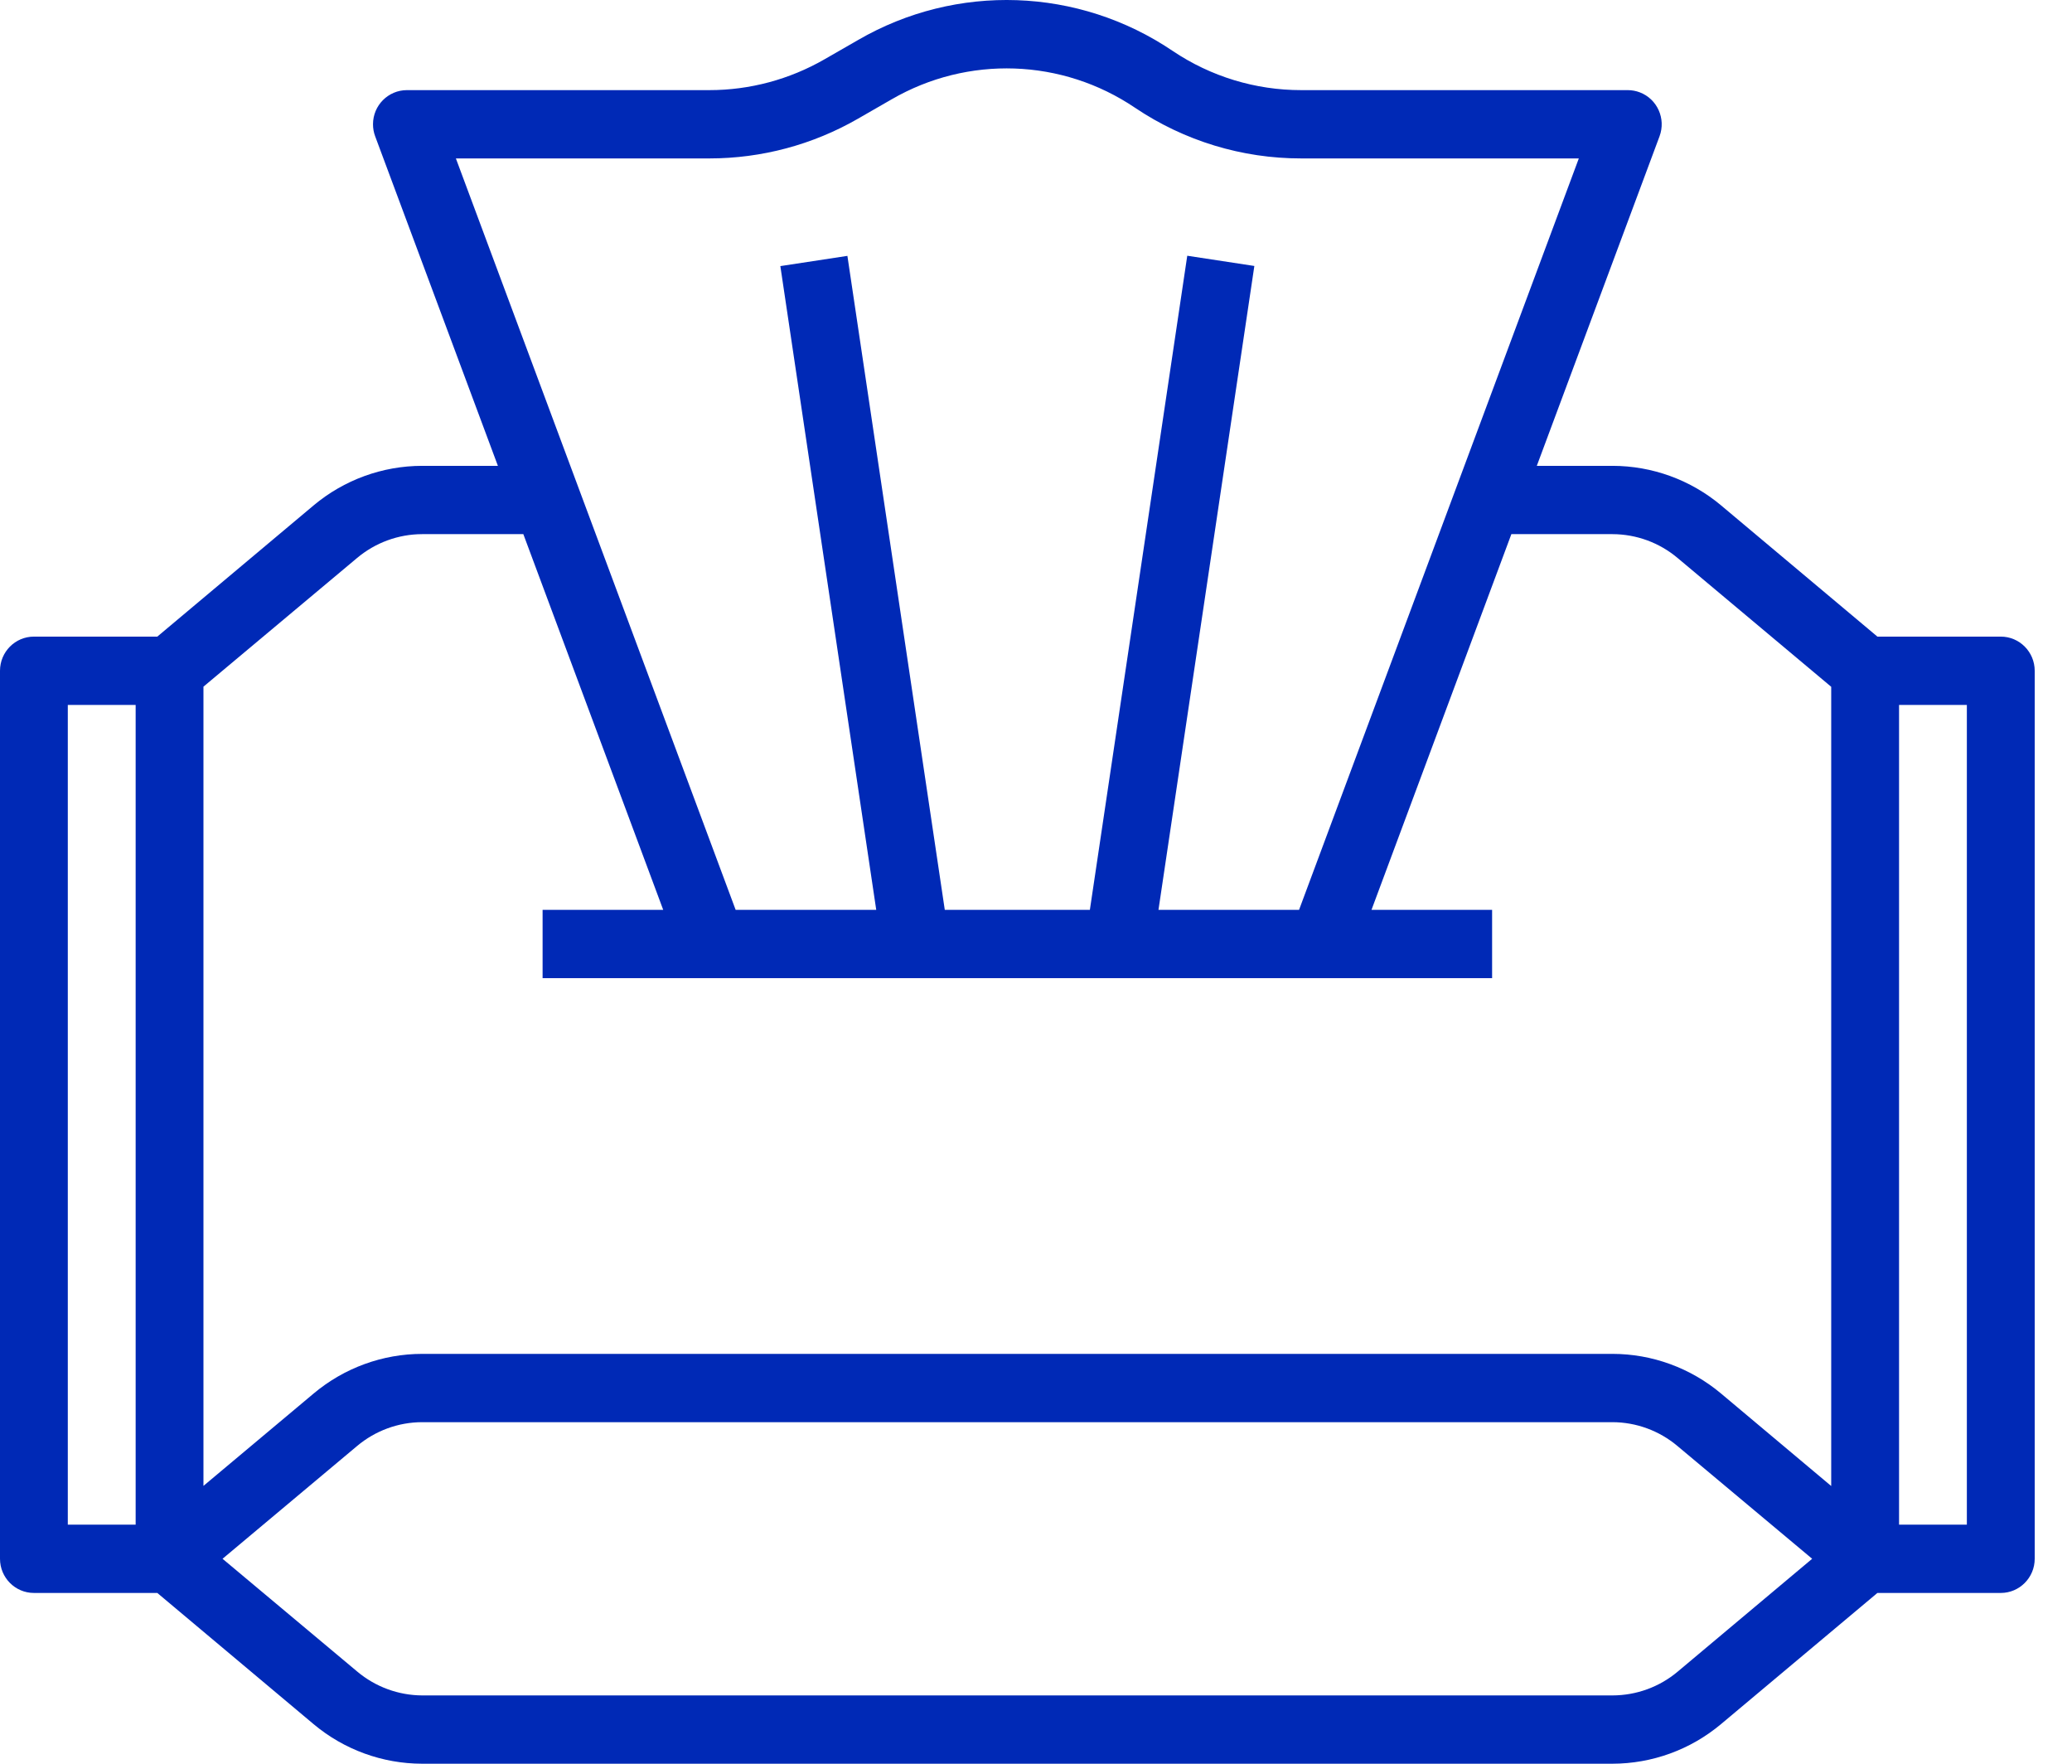 <svg width="47" height="40" viewBox="0 0 47 40" fill="none" xmlns="http://www.w3.org/2000/svg">
<path d="M45.385 14.438H42.586L39.04 11.462C38.349 10.883 37.478 10.566 36.578 10.565H34.86L37.644 3.091C37.793 2.691 37.592 2.244 37.195 2.094C37.108 2.061 37.016 2.044 36.923 2.044H29.516C28.479 2.045 27.464 1.736 26.602 1.156C24.464 -0.29 21.695 -0.387 19.463 0.908L18.699 1.347C17.905 1.803 17.007 2.044 16.092 2.044H9.231C8.806 2.044 8.461 2.39 8.461 2.818C8.461 2.911 8.477 3.004 8.51 3.091L11.294 10.565H9.575C8.676 10.566 7.805 10.883 7.114 11.462L3.568 14.438H0.769C0.344 14.438 0 14.785 0 15.213V35.352C0 35.78 0.344 36.127 0.769 36.127H3.568L7.114 39.103C7.805 39.682 8.676 39.999 9.575 40H36.575C37.475 39.999 38.346 39.682 39.037 39.103L42.586 36.127H45.385C45.809 36.127 46.154 35.78 46.154 35.352V15.213C46.154 14.785 45.809 14.438 45.385 14.438ZM3.077 34.578H1.538V15.987H3.077V34.578ZM10.341 3.593H16.092C17.274 3.593 18.436 3.283 19.462 2.692L20.225 2.253C21.952 1.252 24.094 1.326 25.748 2.445C26.863 3.195 28.175 3.595 29.516 3.593H35.813L29.467 20.635H26.278L28.453 6.032L26.931 5.8L24.722 20.635H21.431L19.222 5.803L17.701 6.035L19.876 20.635H16.687L10.341 3.593ZM38.055 37.912C37.641 38.26 37.118 38.45 36.578 38.451H9.578C9.038 38.449 8.516 38.257 8.102 37.909L5.048 35.352L8.098 32.796C8.513 32.447 9.035 32.255 9.575 32.254H36.575C37.115 32.255 37.638 32.447 38.052 32.796L41.106 35.352L38.055 37.912ZM41.538 33.702L39.04 31.605C38.349 31.025 37.478 30.706 36.578 30.705H9.578C8.679 30.705 7.808 31.023 7.117 31.602L4.615 33.699V15.573L8.098 12.656C8.513 12.307 9.035 12.116 9.575 12.114H11.871L15.044 20.635H12.308V22.184H33.846V20.635H31.11L34.283 12.114H36.578C37.119 12.116 37.641 12.307 38.055 12.656L41.538 15.576V33.702ZM44.615 34.578H43.077V15.987H44.615V34.578Z" fill="#0029B6"/>
</svg>
